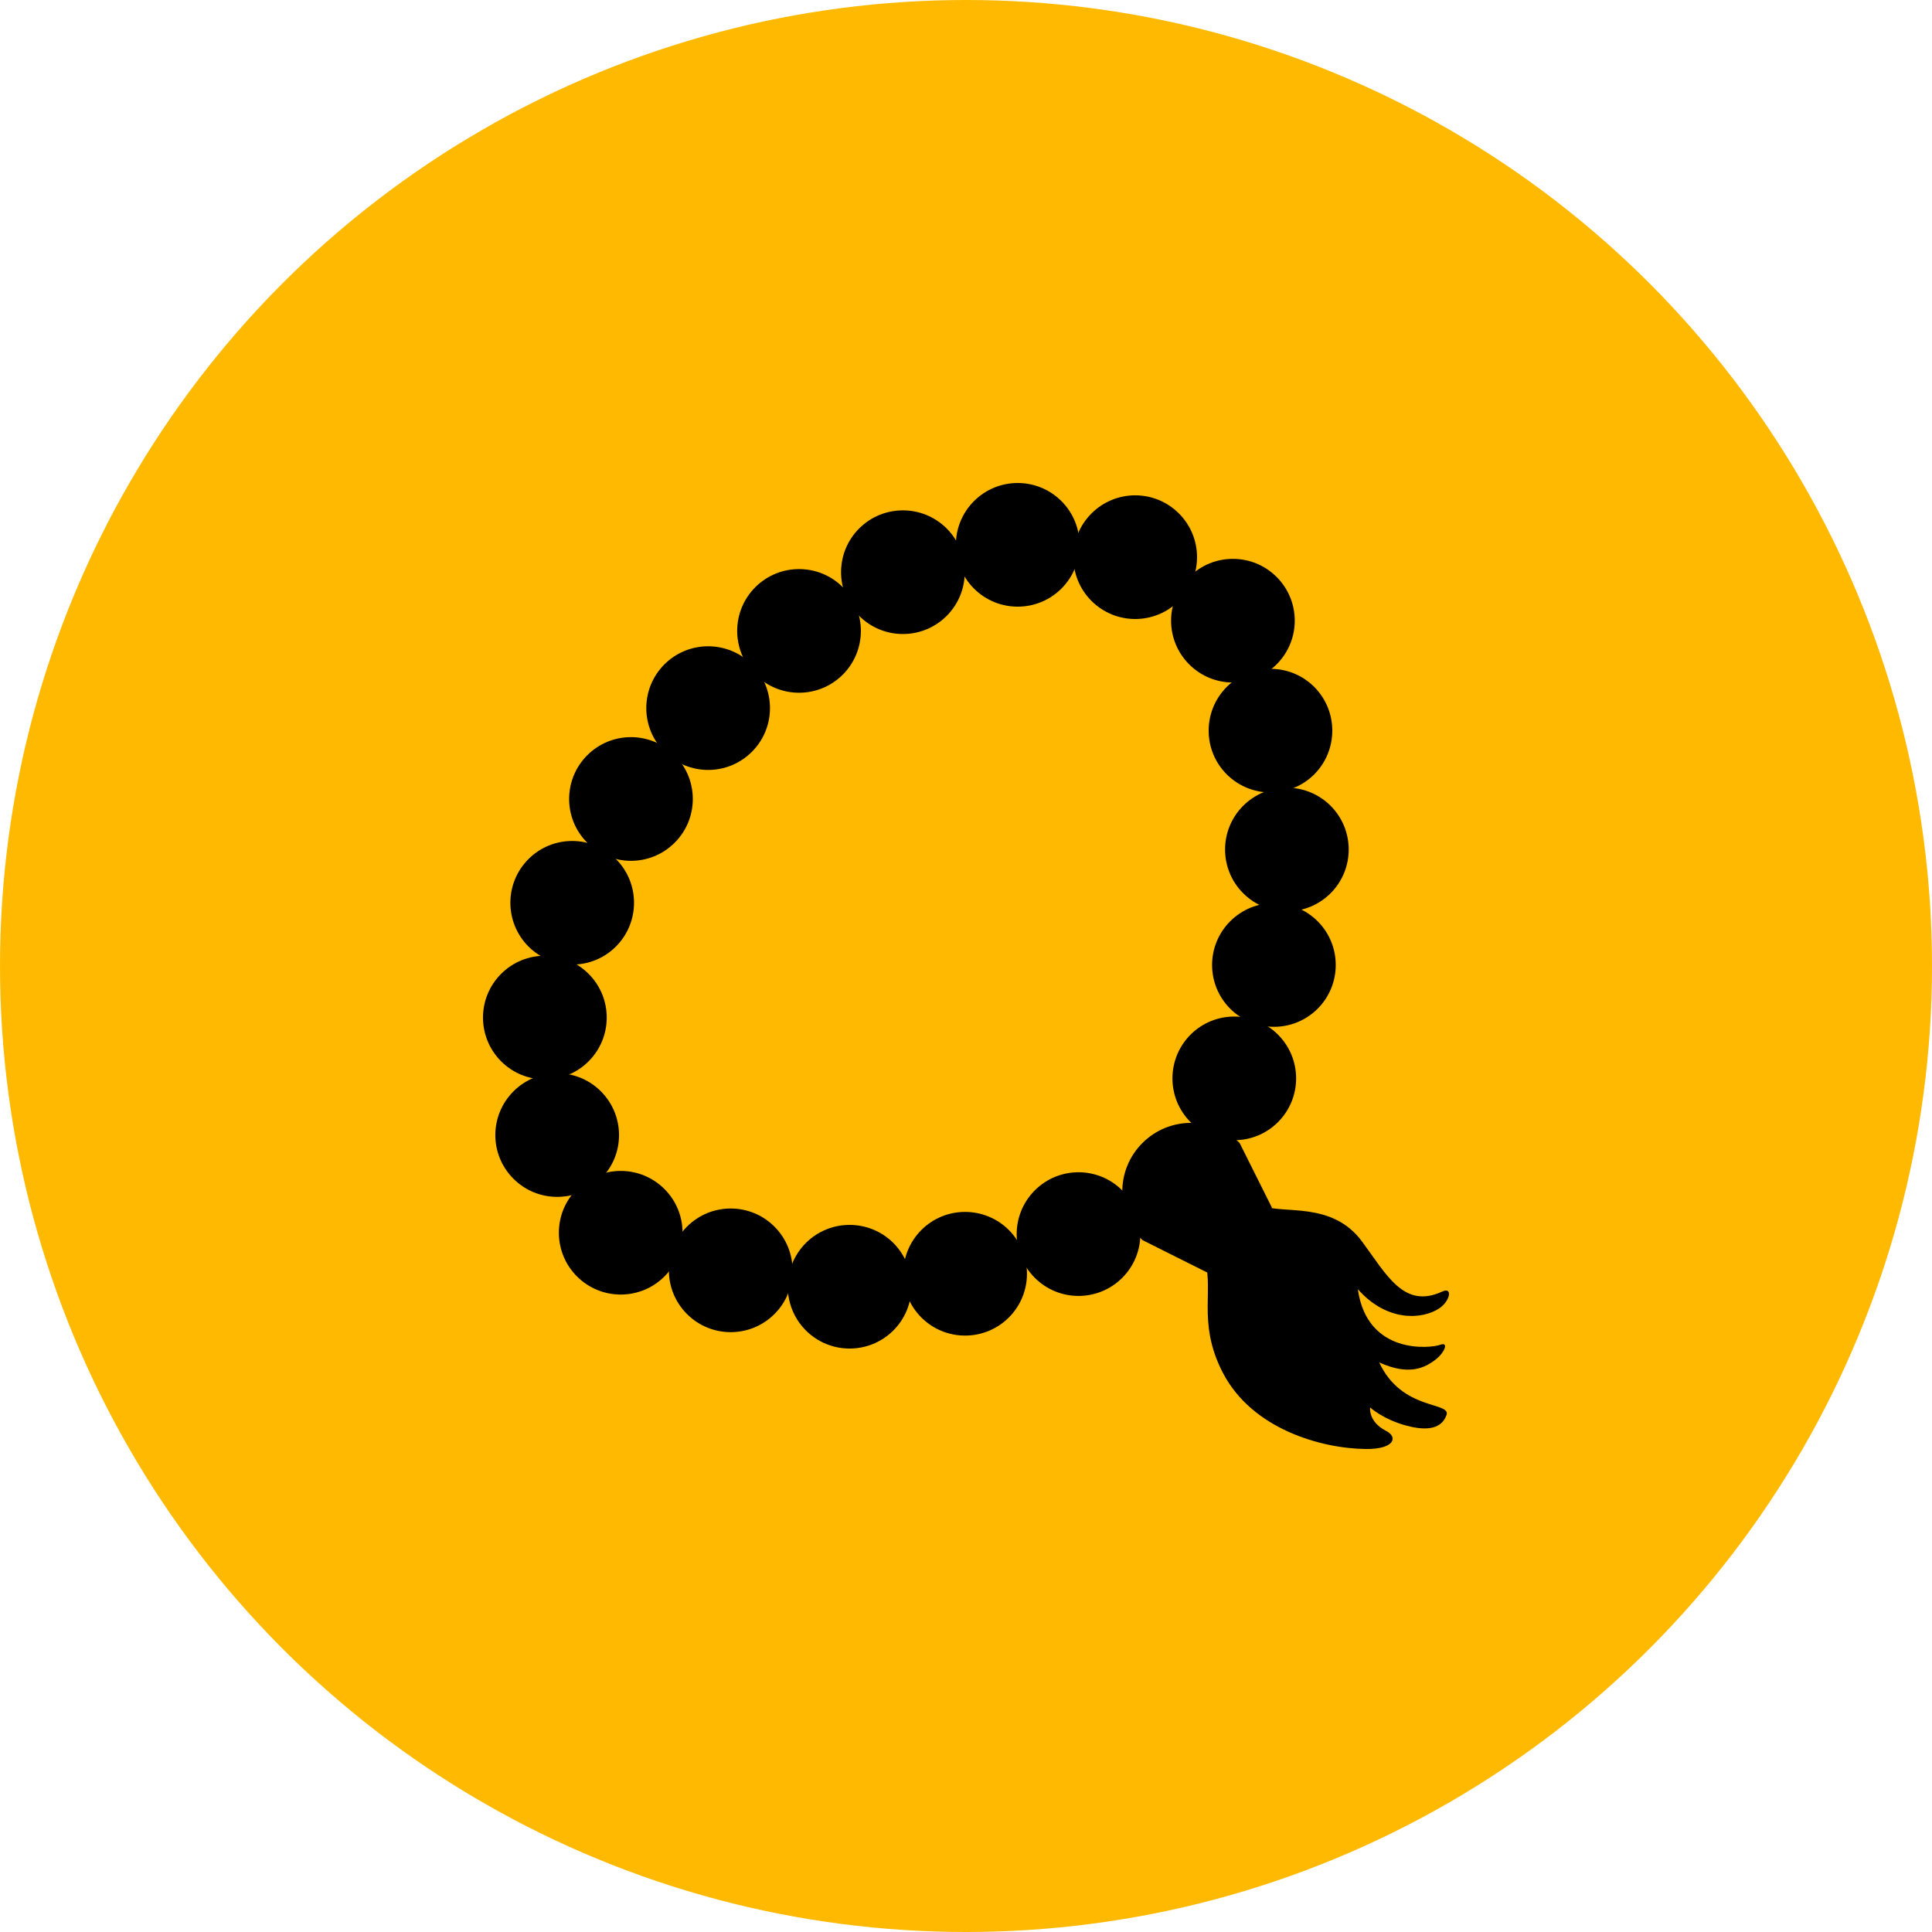 <svg width="48" height="48" viewBox="0 0 48 48" fill="none" xmlns="http://www.w3.org/2000/svg">
<circle cx="24" cy="24" r="24" fill="#FFB900"/>
<path d="M29.888 31.212C30.213 31.956 29.708 32.815 30.384 34.111C31.113 35.51 32.834 35.989 33.933 36C34.656 36.007 34.731 35.7 34.442 35.553C33.985 35.319 34.041 34.968 34.041 34.968C34.041 34.968 34.352 35.256 34.918 35.413C35.335 35.529 35.795 35.558 35.937 35.159C36.059 34.817 34.832 35.064 34.266 33.849C34.998 34.18 35.401 33.999 35.705 33.747C35.877 33.605 36.009 33.328 35.778 33.412C35.547 33.496 33.965 33.674 33.735 32.029C34.464 32.855 35.346 32.782 35.76 32.504C36.03 32.322 36.097 31.966 35.833 32.088C34.88 32.528 34.458 31.681 33.838 30.843C33.091 29.833 31.869 30.175 31.366 29.955C31.18 29.873 29.888 31.212 29.888 31.212V31.212Z" fill="black"/>
<path d="M18.68 16.506C19.28 17.107 19.28 18.079 18.68 18.679C18.08 19.279 17.108 19.279 16.507 18.679C15.907 18.079 15.907 17.107 16.507 16.506C17.108 15.907 18.081 15.907 18.68 16.506V16.506Z" fill="black"/>
<path d="M16.762 18.764C17.363 19.364 17.363 20.337 16.762 20.937C16.162 21.537 15.19 21.537 14.59 20.937C13.99 20.337 13.99 19.364 14.59 18.764C15.19 18.164 16.163 18.164 16.762 18.764Z" fill="black"/>
<path d="M15.303 21.343C15.902 21.943 15.902 22.916 15.303 23.516C14.703 24.115 13.73 24.115 13.13 23.516C12.53 22.916 12.53 21.943 13.13 21.343C13.73 20.744 14.703 20.744 15.303 21.343V21.343Z" fill="black"/>
<path d="M14.624 24.195C15.224 24.795 15.224 25.767 14.624 26.368C14.024 26.968 13.05 26.968 12.45 26.368C11.85 25.767 11.85 24.795 12.45 24.195C13.05 23.595 14.024 23.595 14.624 24.195Z" fill="black"/>
<path d="M14.929 27.114C15.53 27.715 15.53 28.688 14.929 29.286C14.33 29.886 13.356 29.886 12.757 29.286C12.156 28.687 12.156 27.715 12.757 27.114C13.356 26.514 14.33 26.514 14.929 27.114Z" fill="black"/>
<path d="M16.508 29.541C17.108 30.14 17.108 31.114 16.508 31.713C15.908 32.313 14.936 32.313 14.335 31.713C13.735 31.113 13.735 30.14 14.335 29.541C14.935 28.941 15.908 28.941 16.508 29.541Z" fill="black"/>
<path d="M19.241 30.475C19.841 31.076 19.841 32.048 19.241 32.647C18.641 33.247 17.668 33.247 17.068 32.647C16.468 32.047 16.468 31.075 17.068 30.475C17.668 29.875 18.641 29.875 19.241 30.475V30.475Z" fill="black"/>
<path d="M22.195 30.881C22.795 31.482 22.795 32.455 22.195 33.055C21.595 33.654 20.622 33.654 20.022 33.055C19.422 32.454 19.422 31.482 20.022 30.881C20.622 30.283 21.595 30.283 22.195 30.881Z" fill="black"/>
<path d="M25.064 30.559C25.665 31.16 25.665 32.133 25.064 32.733C24.464 33.332 23.491 33.332 22.891 32.733C22.291 32.132 22.291 31.16 22.891 30.559C23.49 29.96 24.463 29.96 25.064 30.559Z" fill="black"/>
<path d="M27.882 29.575C28.482 30.175 28.482 31.148 27.882 31.747C27.282 32.347 26.308 32.347 25.709 31.747C25.109 31.148 25.109 30.175 25.709 29.575C26.308 28.974 27.282 28.974 27.882 29.575V29.575ZM18.766 16.761C19.366 17.361 20.338 17.361 20.939 16.761C21.538 16.161 21.538 15.188 20.939 14.588C20.339 13.989 19.366 13.989 18.766 14.588C18.165 15.189 18.165 16.162 18.766 16.761Z" fill="black"/>
<path d="M21.346 15.302C21.947 15.902 22.919 15.902 23.519 15.302C24.119 14.702 24.119 13.729 23.519 13.129C22.919 12.53 21.946 12.53 21.346 13.129C20.746 13.729 20.746 14.702 21.346 15.302V15.302Z" fill="black"/>
<path d="M24.198 14.623C24.798 15.222 25.771 15.222 26.371 14.623C26.971 14.023 26.971 13.05 26.371 12.45C25.771 11.85 24.798 11.85 24.198 12.45C23.598 13.05 23.598 14.023 24.198 14.623V14.623Z" fill="black"/>
<path d="M27.117 14.929C27.718 15.529 28.691 15.529 29.29 14.929C29.89 14.329 29.89 13.356 29.29 12.757C28.69 12.156 27.718 12.156 27.117 12.757C26.517 13.356 26.517 14.329 27.117 14.929V14.929Z" fill="black"/>
<path d="M29.545 16.506C30.145 17.107 31.117 17.107 31.717 16.506C32.318 15.906 32.318 14.934 31.717 14.334C31.117 13.735 30.144 13.735 29.545 14.334C28.945 14.934 28.945 15.907 29.545 16.506Z" fill="black"/>
<path d="M30.478 19.239C31.079 19.838 32.052 19.838 32.652 19.239C33.25 18.639 33.25 17.667 32.652 17.066C32.051 16.467 31.079 16.467 30.478 17.066C29.879 17.667 29.879 18.64 30.478 19.239Z" fill="black"/>
<path d="M30.886 22.192C31.486 22.792 32.459 22.792 33.059 22.192C33.658 21.592 33.658 20.62 33.059 20.02C32.458 19.42 31.486 19.42 30.886 20.02C30.287 20.62 30.287 21.593 30.886 22.192V22.192Z" fill="black"/>
<path d="M30.564 25.061C31.164 25.661 32.136 25.661 32.737 25.061C33.336 24.461 33.336 23.488 32.737 22.889C32.136 22.288 31.163 22.288 30.564 22.889C29.964 23.488 29.964 24.461 30.564 25.061V25.061Z" fill="black"/>
<path d="M29.579 27.879C30.18 28.478 31.152 28.478 31.751 27.879C32.352 27.279 32.352 26.305 31.751 25.705C31.152 25.106 30.179 25.106 29.579 25.705C28.979 26.305 28.979 27.279 29.579 27.879Z" fill="black"/>
<path d="M30.798 28.397C30.132 27.731 29.05 27.731 28.384 28.397C27.716 29.063 27.716 30.144 28.384 30.81L29.992 31.615L31.602 30.006L30.798 28.397V28.397Z" fill="black"/>
</svg>
